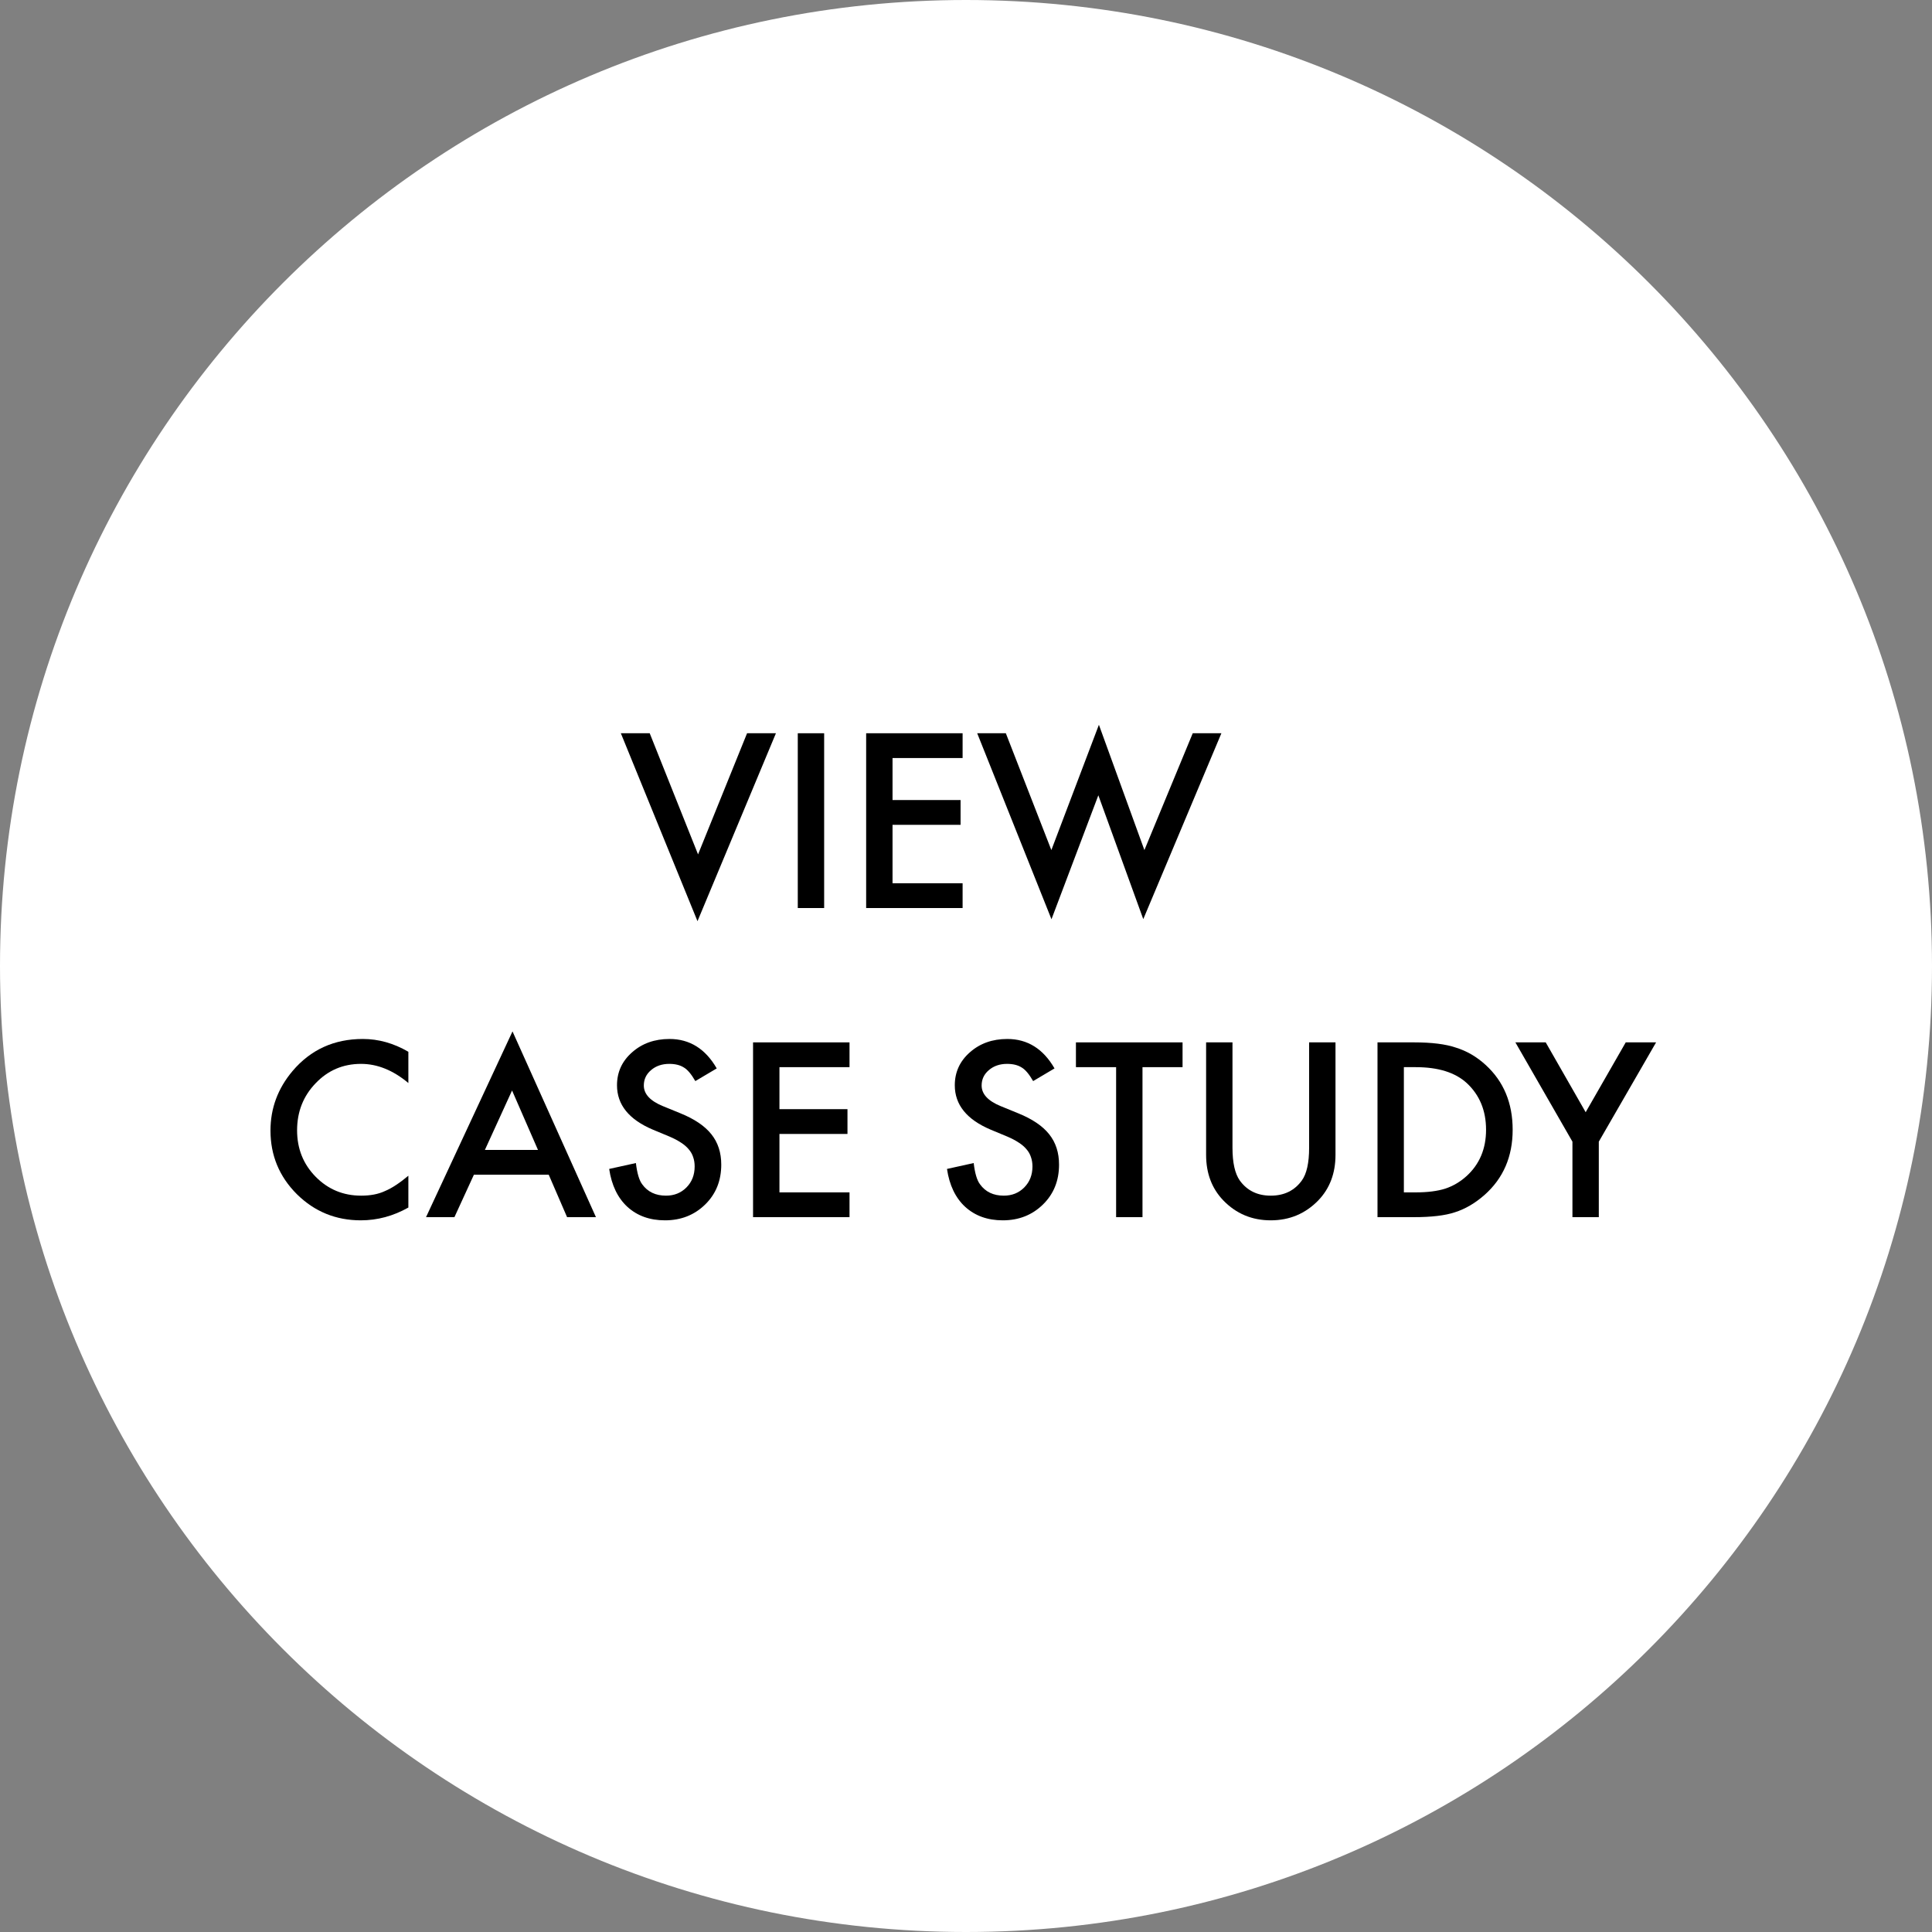 <svg width="100" height="100" viewBox="0 0 100 100" fill="none" xmlns="http://www.w3.org/2000/svg">
<rect x="0" y="0" width="100" height="100" fill="#808080" stroke="none"/>
<path d="M0 50C0 22.386 22.386 0 50 0V0C77.614 0 100 22.386 100 50V50C100 77.614 77.614 100 50 100V100C22.386 100 0 77.614 0 50V50Z" fill="white"/>
<path d="M33.629 37.953L36.131 44.223L38.668 37.953H40.162L36.102 47.68L32.135 37.953H33.629Z" fill="black"/>
<path d="M42.658 37.953V47H41.293V37.953H42.658Z" fill="black"/>
<path d="M49.824 39.236H46.197V41.41H49.719V42.693H46.197V45.717H49.824V47H44.832V37.953H49.824V39.236Z" fill="black"/>
<path d="M52.062 37.953L54.418 44L56.879 37.514L59.234 44L61.736 37.953H63.219L59.176 47.574L56.85 41.164L54.424 47.58L50.58 37.953H52.062Z" fill="black"/>
<path d="M21.137 54.44V56.057C20.348 55.397 19.531 55.066 18.688 55.066C17.758 55.066 16.975 55.4 16.338 56.068C15.697 56.732 15.377 57.545 15.377 58.506C15.377 59.455 15.697 60.256 16.338 60.908C16.979 61.56 17.764 61.887 18.693 61.887C19.174 61.887 19.582 61.809 19.918 61.652C20.105 61.574 20.299 61.469 20.498 61.336C20.701 61.203 20.914 61.043 21.137 60.855V62.502C20.355 62.943 19.535 63.164 18.676 63.164C17.383 63.164 16.279 62.713 15.365 61.81C14.455 60.9 14 59.803 14 58.518C14 57.365 14.381 56.338 15.143 55.435C16.08 54.33 17.293 53.777 18.781 53.777C19.594 53.777 20.379 53.998 21.137 54.44Z" fill="black"/>
<path d="M28.402 60.803H24.529L23.521 63H22.051L26.527 53.385L30.846 63H29.352L28.402 60.803ZM27.846 59.52L26.504 56.443L25.098 59.52H27.846Z" fill="black"/>
<path d="M37.098 55.301L35.99 55.957C35.783 55.598 35.586 55.363 35.398 55.254C35.203 55.129 34.951 55.066 34.643 55.066C34.264 55.066 33.949 55.174 33.699 55.389C33.449 55.6 33.324 55.865 33.324 56.185C33.324 56.627 33.652 56.982 34.309 57.252L35.211 57.621C35.945 57.918 36.482 58.281 36.822 58.711C37.162 59.137 37.332 59.66 37.332 60.281C37.332 61.113 37.055 61.801 36.5 62.344C35.941 62.891 35.248 63.164 34.42 63.164C33.635 63.164 32.986 62.932 32.475 62.467C31.971 62.002 31.656 61.348 31.531 60.504L32.914 60.199C32.977 60.73 33.086 61.098 33.242 61.301C33.523 61.691 33.934 61.887 34.473 61.887C34.898 61.887 35.252 61.744 35.533 61.459C35.815 61.174 35.955 60.812 35.955 60.375C35.955 60.199 35.93 60.039 35.879 59.895C35.832 59.746 35.756 59.611 35.65 59.49C35.549 59.365 35.416 59.25 35.252 59.145C35.088 59.035 34.893 58.932 34.666 58.834L33.793 58.471C32.555 57.947 31.936 57.182 31.936 56.174C31.936 55.494 32.195 54.926 32.715 54.469C33.234 54.008 33.881 53.777 34.654 53.777C35.697 53.777 36.512 54.285 37.098 55.301Z" fill="black"/>
<path d="M43.971 55.236H40.344V57.41H43.865V58.693H40.344V61.717H43.971V63H38.978V53.953H43.971V55.236Z" fill="black"/>
<path d="M54.582 55.301L53.475 55.957C53.268 55.598 53.07 55.363 52.883 55.254C52.688 55.129 52.435 55.066 52.127 55.066C51.748 55.066 51.434 55.174 51.184 55.389C50.934 55.6 50.809 55.865 50.809 56.185C50.809 56.627 51.137 56.982 51.793 57.252L52.695 57.621C53.43 57.918 53.967 58.281 54.307 58.711C54.647 59.137 54.816 59.66 54.816 60.281C54.816 61.113 54.539 61.801 53.984 62.344C53.426 62.891 52.732 63.164 51.904 63.164C51.119 63.164 50.471 62.932 49.959 62.467C49.455 62.002 49.141 61.348 49.016 60.504L50.398 60.199C50.461 60.73 50.57 61.098 50.727 61.301C51.008 61.691 51.418 61.887 51.957 61.887C52.383 61.887 52.736 61.744 53.018 61.459C53.299 61.174 53.44 60.812 53.44 60.375C53.44 60.199 53.414 60.039 53.363 59.895C53.316 59.746 53.24 59.611 53.135 59.49C53.033 59.365 52.9 59.25 52.736 59.145C52.572 59.035 52.377 58.932 52.15 58.834L51.277 58.471C50.039 57.947 49.42 57.182 49.42 56.174C49.42 55.494 49.68 54.926 50.199 54.469C50.719 54.008 51.365 53.777 52.139 53.777C53.182 53.777 53.996 54.285 54.582 55.301Z" fill="black"/>
<path d="M59.135 55.236V63H57.77V55.236H55.69V53.953H61.209V55.236H59.135Z" fill="black"/>
<path d="M63.793 53.953V59.402C63.793 60.18 63.92 60.748 64.174 61.107C64.553 61.627 65.086 61.887 65.773 61.887C66.465 61.887 67 61.627 67.379 61.107C67.633 60.76 67.76 60.191 67.76 59.402V53.953H69.125V59.777C69.125 60.73 68.828 61.516 68.234 62.133C67.566 62.82 66.746 63.164 65.773 63.164C64.801 63.164 63.982 62.82 63.318 62.133C62.725 61.516 62.428 60.73 62.428 59.777V53.953H63.793Z" fill="black"/>
<path d="M71.299 63V53.953H73.197C74.107 53.953 74.826 54.043 75.353 54.223C75.92 54.398 76.434 54.697 76.894 55.119C77.828 55.971 78.295 57.09 78.295 58.477C78.295 59.867 77.809 60.992 76.836 61.852C76.348 62.281 75.836 62.58 75.301 62.748C74.801 62.916 74.092 63 73.174 63H71.299ZM72.664 61.717H73.279C73.893 61.717 74.402 61.652 74.809 61.523C75.215 61.387 75.582 61.17 75.91 60.873C76.582 60.26 76.918 59.461 76.918 58.477C76.918 57.484 76.586 56.68 75.922 56.062C75.324 55.512 74.443 55.236 73.279 55.236H72.664V61.717Z" fill="black"/>
<path d="M81.389 59.092L78.436 53.953H80.006L82.074 57.568L84.148 53.953H85.719L82.754 59.092V63H81.389V59.092Z" fill="black"/>
</svg>
